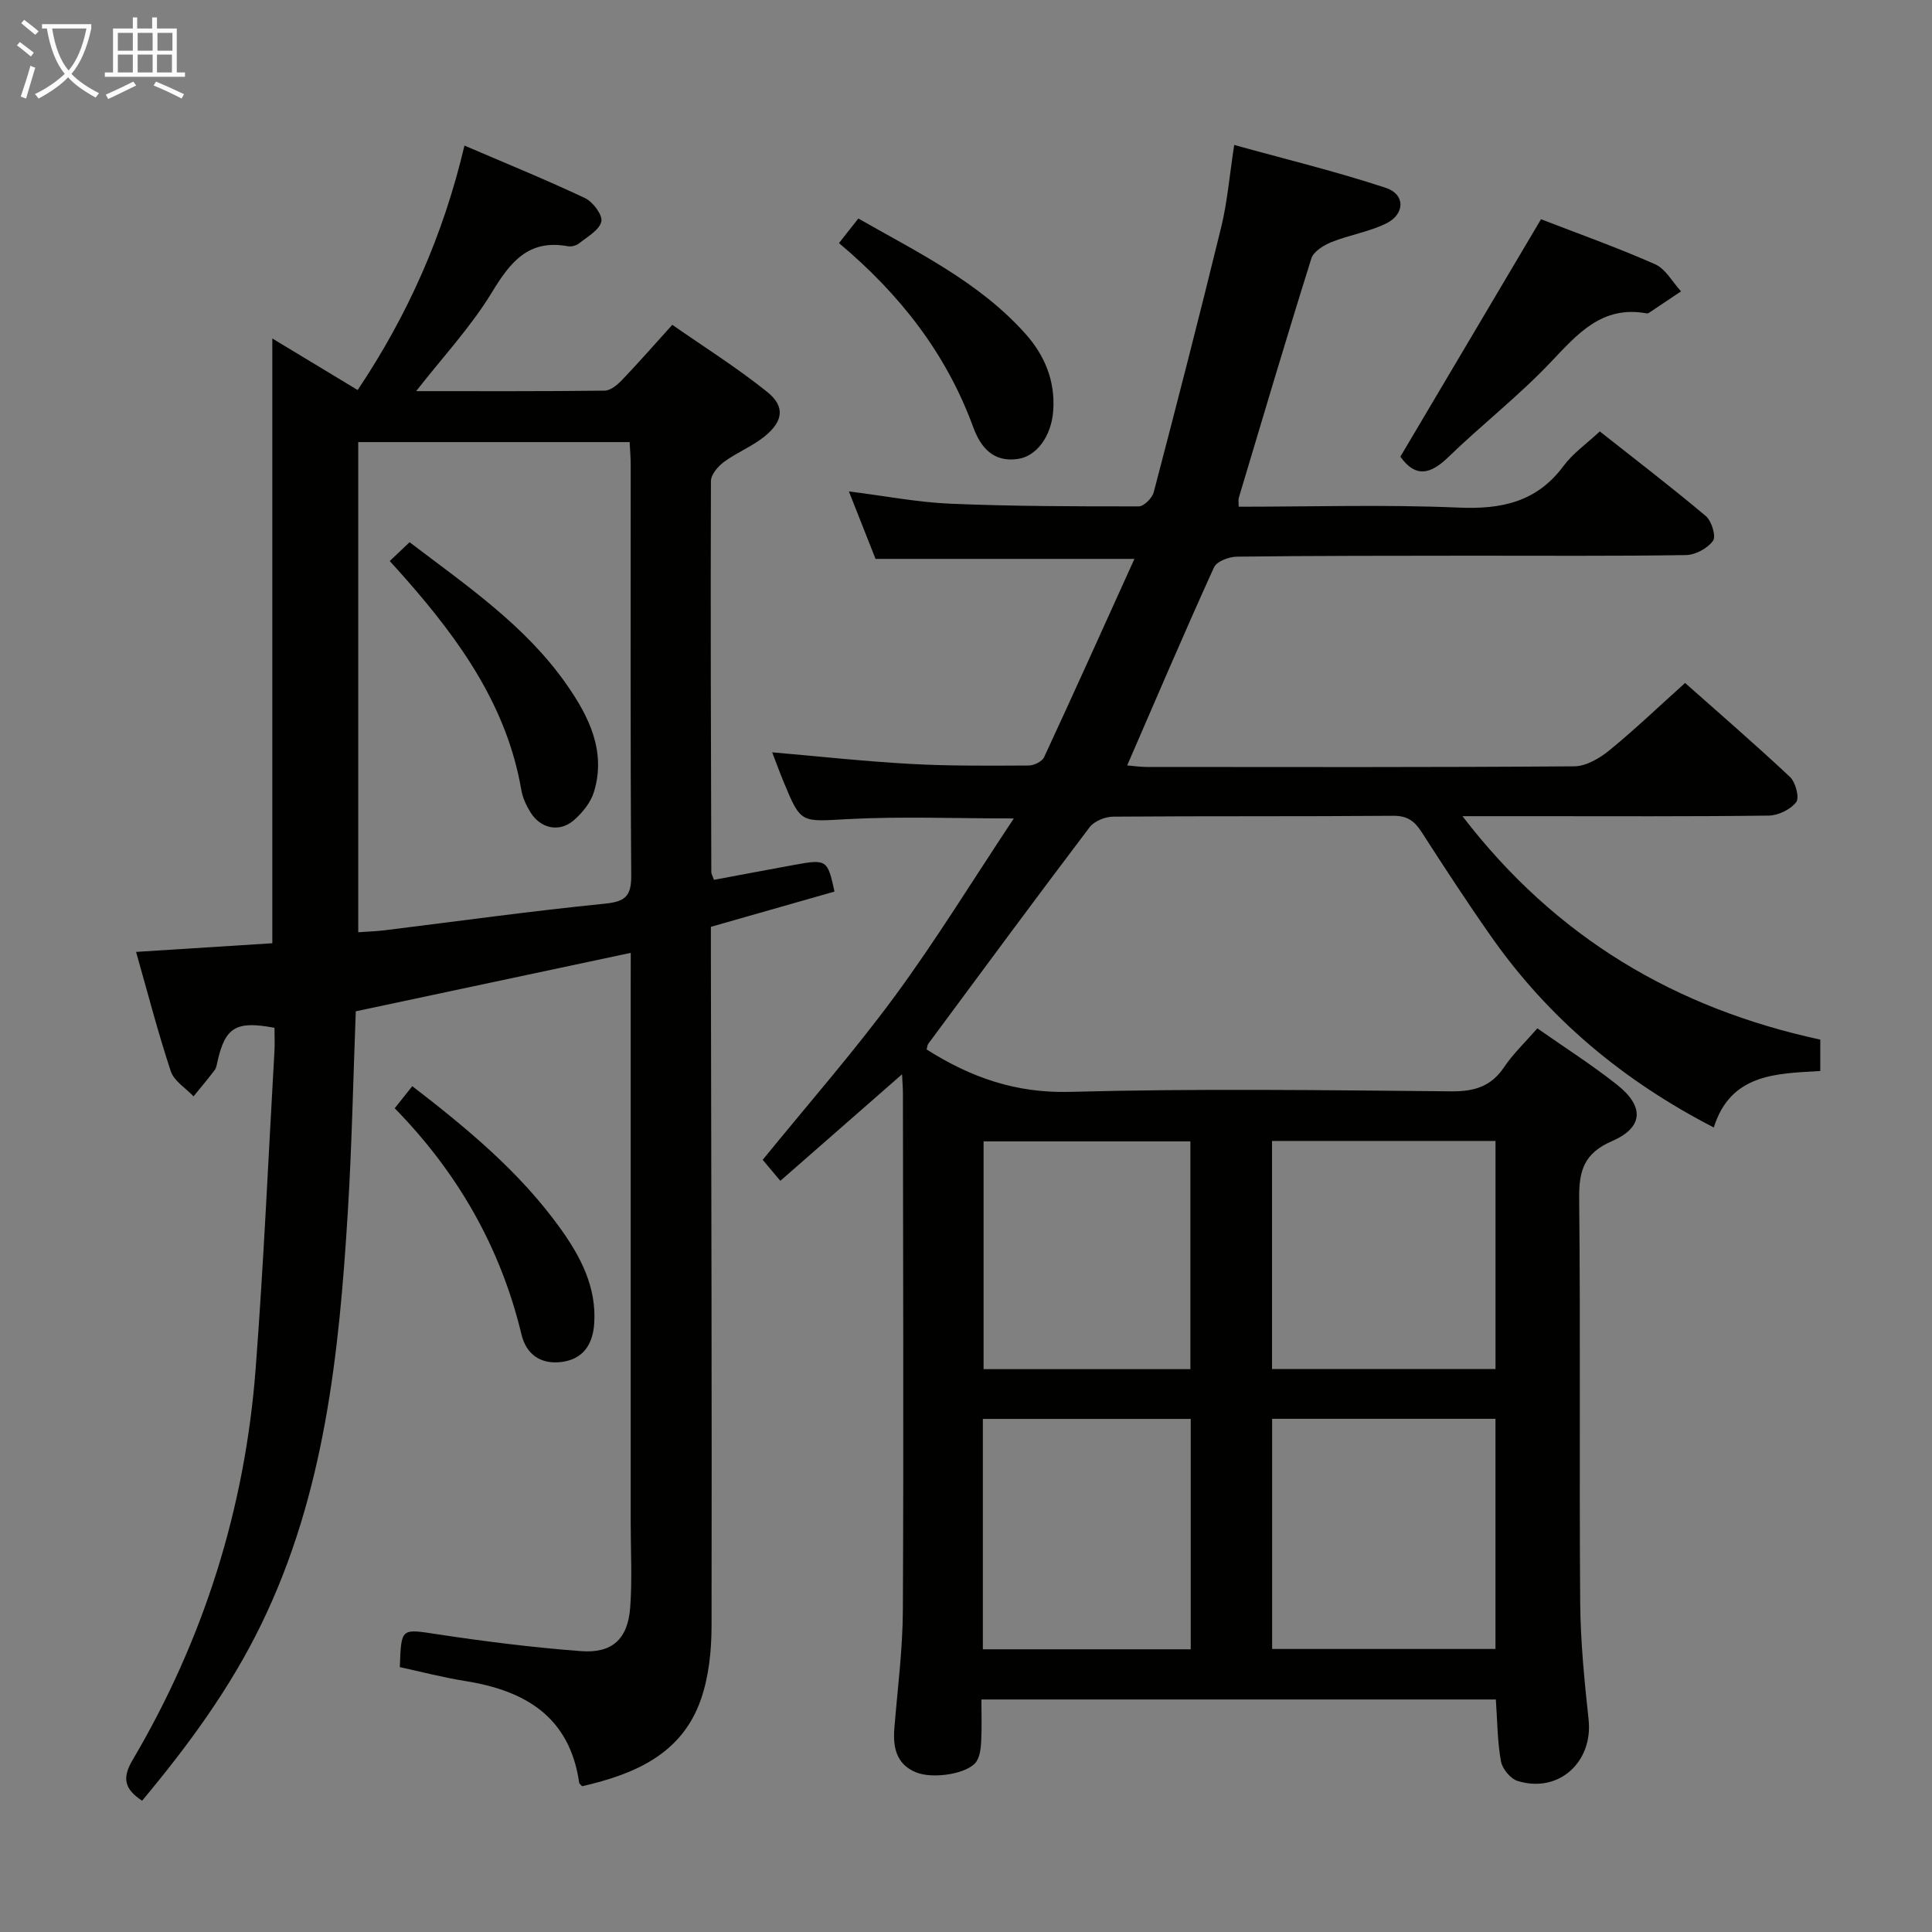 <svg enable-background="new 0 0 400 400" viewBox="0 0 400 400" xmlns="http://www.w3.org/2000/svg"><rect x="0" y="0" width="400" height="400" fill="#808080" stroke="none"/><g fill="#010100"><path d="m191.85 217.28c9.19 5.84 18.54 9.08 29.67 8.78 26.31-.71 52.66-.35 78.99-.11 4.77.04 8.22-1.01 10.93-5.05 1.84-2.74 4.3-5.06 6.85-7.99 5.54 3.88 11.24 7.51 16.52 11.69 5.67 4.49 5.46 8.83-1.07 11.66-5.8 2.51-6.85 6.13-6.79 11.89.29 27.83 0 55.66.21 83.5.06 8.12.86 16.27 1.74 24.35.95 8.8-6.18 15.34-14.66 12.74-1.48-.45-3.2-2.5-3.48-4.06-.74-4.06-.74-8.25-1.06-12.82-35.29 0-70.64 0-106.51 0 0 3 .1 5.79-.04 8.57-.07 1.44-.23 3.07-.96 4.23-1.57 2.51-8.96 3.81-12.65 2.24-4.01-1.71-4.69-5.2-4.37-9.14.66-8.12 1.72-16.24 1.76-24.37.17-35.66.04-71.33.01-107 0-1.09-.1-2.19-.18-3.97-8.62 7.54-16.7 14.62-25.2 22.06-1.47-1.75-2.69-3.21-3.65-4.35 9.29-11.42 18.82-22.29 27.36-33.89 8.54-11.61 16.09-23.95 24.63-36.79-12.33 0-23.4-.45-34.4.14-9.67.51-9.65 1.03-13.26-7.71-.82-1.98-1.55-4-2.37-6.12 9.7.84 19.16 1.88 28.65 2.4 8.14.45 16.31.37 24.46.33 1.09 0 2.77-.82 3.19-1.72 6.26-13.49 12.35-27.05 18.7-41.06-18.55 0-35.78 0-53.6 0-1.61-4.06-3.41-8.64-5.52-13.97 7.43.93 14.22 2.26 21.06 2.55 12.98.54 25.98.56 38.97.55 1.06 0 2.77-1.73 3.09-2.94 4.79-18.28 9.5-36.58 13.98-54.93 1.25-5.13 1.68-10.46 2.68-16.96 10.58 2.94 21.12 5.49 31.38 8.88 4.09 1.35 4 5.47.04 7.4-3.54 1.72-7.59 2.35-11.27 3.83-1.63.65-3.73 1.95-4.18 3.4-5.17 16.46-10.07 33.01-15.02 49.54-.13.45-.02.97-.02 1.85 15.22 0 30.38-.47 45.48.18 8.92.39 16.22-1.13 21.78-8.63 1.93-2.61 4.75-4.57 7.5-7.14 7.48 5.91 14.86 11.55 21.96 17.53 1.2 1.01 2.15 4.2 1.48 5.12-1.12 1.56-3.63 2.91-5.58 2.95-14.83.24-29.66.12-44.5.13-16.17.02-32.33 0-48.5.2-1.64.02-4.18.98-4.74 2.22-6.11 13.44-11.9 27.02-17.97 41 1.31.11 2.69.32 4.06.32 29.5.02 59 .09 88.5-.13 2.43-.02 5.2-1.63 7.2-3.25 5.28-4.31 10.22-9.04 15.75-14.01 6.65 5.9 14.31 12.52 21.7 19.44 1.17 1.09 2.01 4.29 1.31 5.22-1.16 1.53-3.7 2.77-5.68 2.8-16.33.21-32.66.12-49 .12-4.46 0-8.91 0-14.42 0 19.37 25.26 44.21 39.8 74.08 46.26v6.5c-9.15.53-18.56.56-22.05 11.69-18.78-9.68-34.18-22.56-46.07-39.5-4.97-7.08-9.7-14.32-14.38-21.6-1.46-2.28-2.93-3.45-5.89-3.43-19.33.16-38.67.03-58 .18-1.67.01-3.93.92-4.89 2.19-11.24 14.84-22.29 29.83-33.37 44.79-.21.26-.22.64-.37 1.22zm71.53 76.47v47.65h46.24c0-16.15 0-31.89 0-47.65-15.64 0-30.9 0-46.24 0zm-.02-57.53v47.22h46.27c0-15.95 0-31.51 0-47.22-15.48 0-30.6 0-46.27 0zm-59.87 57.55v47.7h43.04c0-16.06 0-31.76 0-47.7-14.52 0-28.72 0-43.04 0zm.15-57.46v47.16h42.82c0-15.91 0-31.47 0-47.16-14.46 0-28.56 0-42.82 0z"/><path d="m130.59 197.28c-19.61 4.17-38.23 8.12-56.93 12.1-.54 13.97-.8 27.78-1.65 41.55-1.8 29.26-4.78 58.31-17.86 85.25-6.5 13.4-15.21 25.23-24.73 36.64-3.62-2.39-4.2-4.65-1.99-8.39 14.76-25.02 23.29-52.11 25.5-81.05 1.67-21.88 2.63-43.81 3.89-65.71.09-1.64.01-3.29.01-4.87-7.91-1.51-10.18-.14-11.78 6.86-.15.64-.22 1.38-.6 1.88-1.4 1.86-2.91 3.64-4.38 5.45-1.62-1.72-4.04-3.17-4.71-5.2-2.66-8.02-4.77-16.22-7.19-24.71 9.5-.6 18.73-1.19 28.21-1.79 0-41.74 0-83.27 0-125.21 5.82 3.52 11.59 7 17.67 10.67 10.38-15.5 17.74-32.06 22.11-50.61 8.67 3.72 16.92 7.08 24.97 10.88 1.63.77 3.67 3.5 3.37 4.85-.4 1.76-2.87 3.13-4.58 4.5-.59.47-1.62.75-2.36.61-8.15-1.49-11.9 3.26-15.73 9.57-4.33 7.12-10.14 13.35-15.67 20.43 13.18 0 26.1.06 39.02-.1 1.22-.01 2.64-1.2 3.6-2.2 3.33-3.48 6.51-7.11 10.41-11.43 6.55 4.57 13.4 8.87 19.67 13.91 3.72 2.99 3.31 6.05-.54 9.18-2.55 2.07-5.75 3.33-8.41 5.28-1.25.92-2.71 2.62-2.72 3.98-.1 27 0 54 .08 80.99 0 .31.21.62.55 1.57 5.51-1.03 11.13-2.09 16.77-3.12 6.53-1.19 6.77-1.03 8.18 5.55-8.33 2.38-16.71 4.77-25.59 7.3v5.78c.08 46.33.22 92.66.14 138.99-.01 5.07-.55 10.4-2.19 15.14-3.94 11.39-13.75 15.52-24.59 18.02-.22-.25-.59-.47-.63-.74-1.97-13.66-11.19-19.08-23.63-21.05-4.56-.72-9.05-1.91-13.5-2.87.29-8.26.24-7.94 7.86-6.79 9.84 1.49 19.74 2.73 29.66 3.48 6.45.49 9.68-2.52 10.17-8.97.44-5.79.11-11.65.11-17.47 0-37.33 0-74.67 0-112 .01-1.91.01-3.86.01-6.13zm-56.42-4.27c2.14-.15 3.79-.2 5.43-.4 15.16-1.87 30.3-3.98 45.5-5.5 4.24-.42 5.62-1.44 5.59-5.84-.2-28.32-.1-56.65-.11-84.98 0-1.62-.15-3.24-.22-4.76-19.02 0-37.57 0-56.19 0z"/><path d="m319.05 45.39c7.63 2.96 15.76 5.84 23.62 9.32 2.19.97 3.6 3.69 5.37 5.61-2.21 1.48-4.41 2.97-6.63 4.44-.13.09-.33.15-.48.12-9.25-1.7-14.3 4.24-19.9 10.14-6.61 6.97-14.27 12.93-21.18 19.63-3.73 3.61-6.8 4.27-9.92-.1 9.59-16.17 19.17-32.36 29.12-49.16z"/><path d="m173.7 50.33c1.43-1.81 2.54-3.22 4.01-5.09 12.27 7.02 25 13.13 34.58 23.85 3.99 4.46 6.2 9.74 5.77 15.92-.36 5.21-3.37 9.46-7.37 10.02-5.13.72-7.69-2.48-9.21-6.63-5.57-15.21-15.15-27.47-27.78-38.07z"/><path d="m81.72 229.45c1.31-1.65 2.43-3.05 3.64-4.57 11.44 8.81 22.31 17.83 30.64 29.43 4.21 5.86 7.55 12.21 7.02 19.78-.3 4.2-2.24 7.34-6.82 7.9-4.33.53-7.26-1.67-8.22-5.65-4.33-18.05-13.2-33.54-26.26-46.89z"/><path d="m80.69 116.16c1.47-1.4 2.65-2.52 4.11-3.9 11.82 9 23.97 17.25 32.48 29.42 4.6 6.57 8.26 13.81 5.7 22.25-.67 2.22-2.42 4.39-4.22 5.93-3 2.55-6.86 1.68-8.95-1.71-.85-1.38-1.6-2.98-1.87-4.56-2.95-17.23-12.58-30.79-23.74-43.52-.99-1.14-2-2.24-3.51-3.91z"/></g><path d="m6.4 11.7c-1-.8-1.9-1.6-2.9-2.3l.6-.7c.9.7 1.9 1.4 2.9 2.2zm-2.1 8.3c.7-2.1 1.4-4.2 2-6.4.2.1.6.3 1 .4-.7 2.3-1.3 4.4-1.9 6.4zm3-12.8c-1.1-.9-2.1-1.7-2.9-2.4l.6-.7c1 .8 2 1.5 3 2.4zm1.4-1.3v-.9h10.2v.9c-.9 4.2-2.3 7.3-4.1 9.4 1.3 1.4 3.2 2.7 5.7 4-.2.2-.4.5-.7.9-2.5-1.4-4.4-2.7-5.7-4.2-1.4 1.5-3.5 3-6.1 4.4 0 0 0 0-.1-.1-.3-.4-.5-.7-.7-.8 2.7-1.3 4.7-2.8 6.2-4.2-1.8-2.2-3-5.3-3.7-9.4zm9.2 0h-7.1c.6 3.8 1.7 6.7 3.4 8.7 1.7-2 2.9-4.8 3.7-8.7z" fill="#fafbfa"/><path d="m31.6 3.6h.9v2.3h4.1v9.1h1.7v.9h-16.6v-.9h1.7v-9.1h4.1v-2.3h.9v2.3h3.1v-2.3zm-4 13.3.6.8c-1.9.9-3.8 1.9-5.8 2.8-.2-.3-.3-.6-.5-.9 2-.9 3.9-1.8 5.7-2.7zm-3.2-10.1v3.7h3.1v-3.7zm0 4.5v3.7h3.1v-3.7zm4.1-4.5v3.7h3.1v-3.7zm0 4.5v3.7h3.1v-3.7zm9.1 9.1c-2.1-1.1-4.1-2-5.8-2.7l.5-.8c2.2.9 4.1 1.8 5.8 2.6zm-1.9-13.6h-3.1v3.7h3.1zm-3.2 4.5v3.7h3.1v-3.7z" fill="#fafbfa"/></svg>